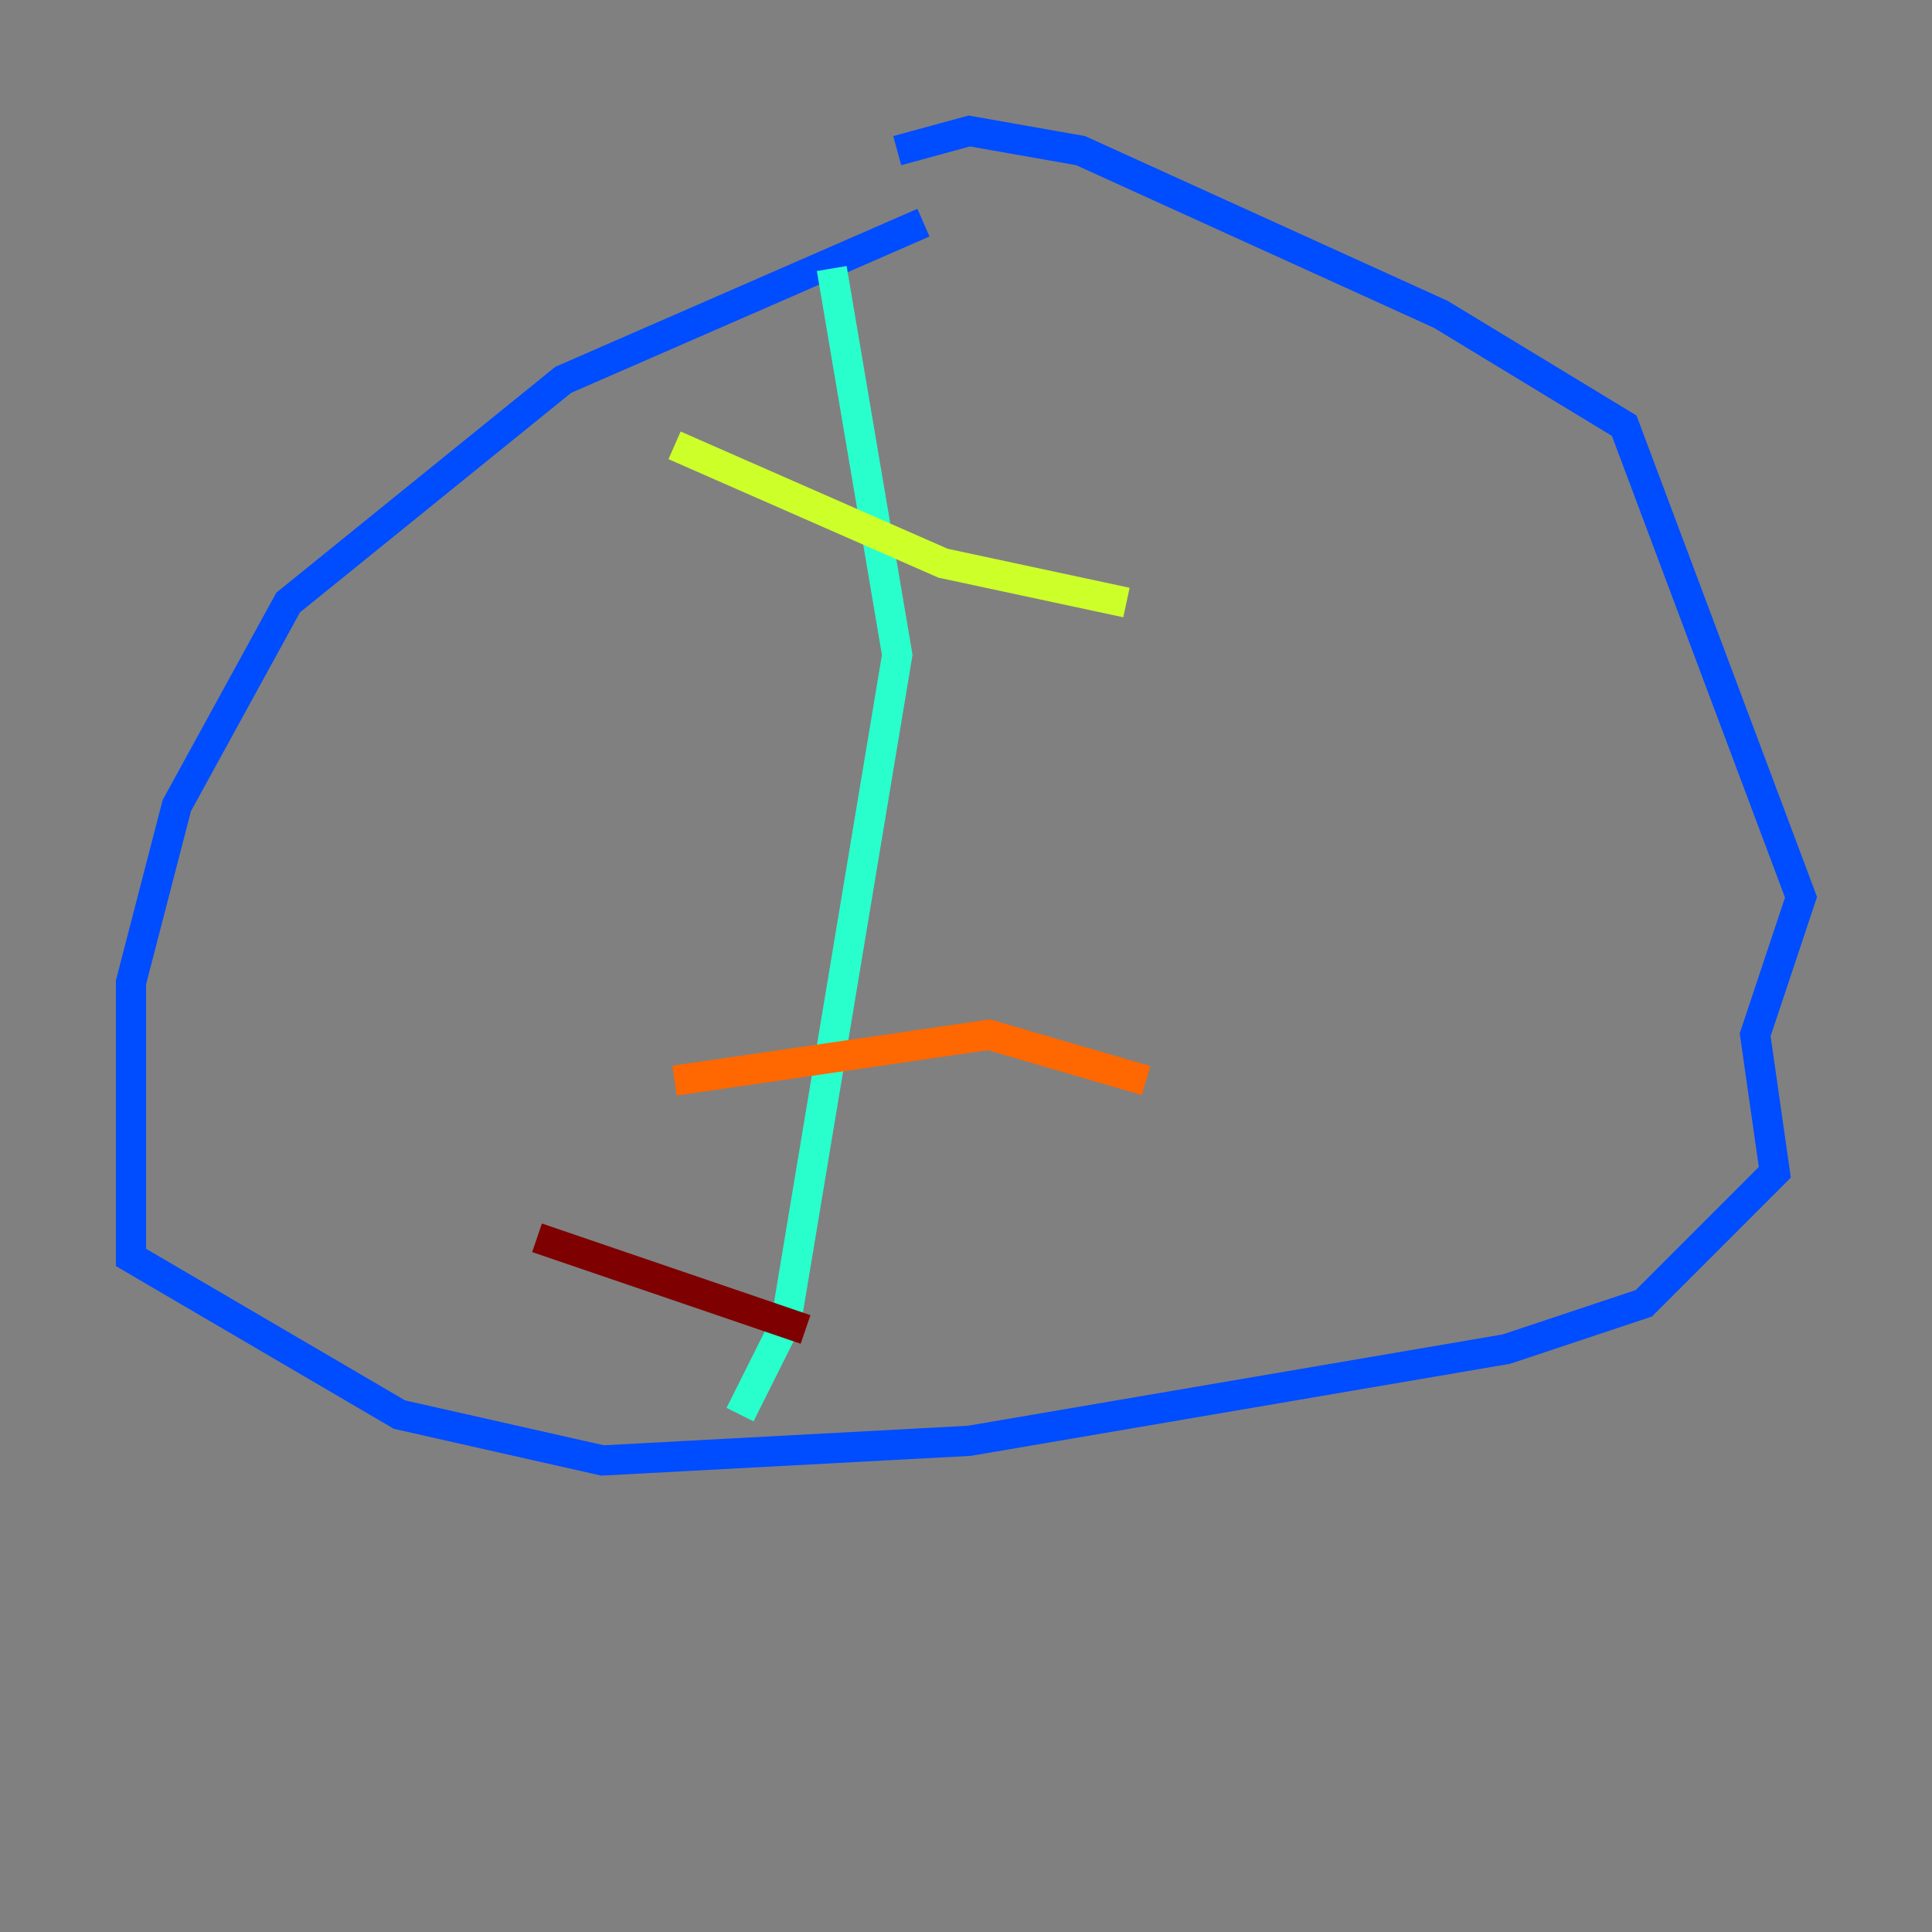 <?xml version="1.0" encoding="utf-8" ?>
<svg baseProfile="tiny" height="128" version="1.2" viewBox="0,0,128,128" width="128" xmlns="http://www.w3.org/2000/svg" xmlns:ev="http://www.w3.org/2001/xml-events" xmlns:xlink="http://www.w3.org/1999/xlink"><rect x="0" y="0" width="128" height="128" fill="#808080" stroke="none"/><defs /><polyline fill="none" points="64.217,17.79 64.217,17.79" stroke="#00007f" stroke-width="2" /><polyline fill="none" points="61.18,14.752 37.315,25.166 19.091,39.919 11.715,53.37 8.678,65.085 8.678,83.308 26.468,93.722 39.919,96.759 64.217,95.458 99.797,89.383 108.909,86.346 117.586,77.668 116.285,68.556 119.322,59.444 107.607,28.203 95.458,20.827 71.593,9.98 64.217,8.678 59.444,9.98" stroke="#004cff" stroke-width="2" /><polyline fill="none" points="55.105,17.79 59.444,43.39 52.068,87.647 49.031,93.722" stroke="#29ffcd" stroke-width="2" /><polyline fill="none" points="44.691,29.505 62.481,37.315 74.63,39.919" stroke="#cdff29" stroke-width="2" /><polyline fill="none" points="44.691,71.593 65.519,68.556 75.932,71.593" stroke="#ff6700" stroke-width="2" /><polyline fill="none" points="35.58,82.007 53.37,88.081" stroke="#7f0000" stroke-width="2" /></svg>